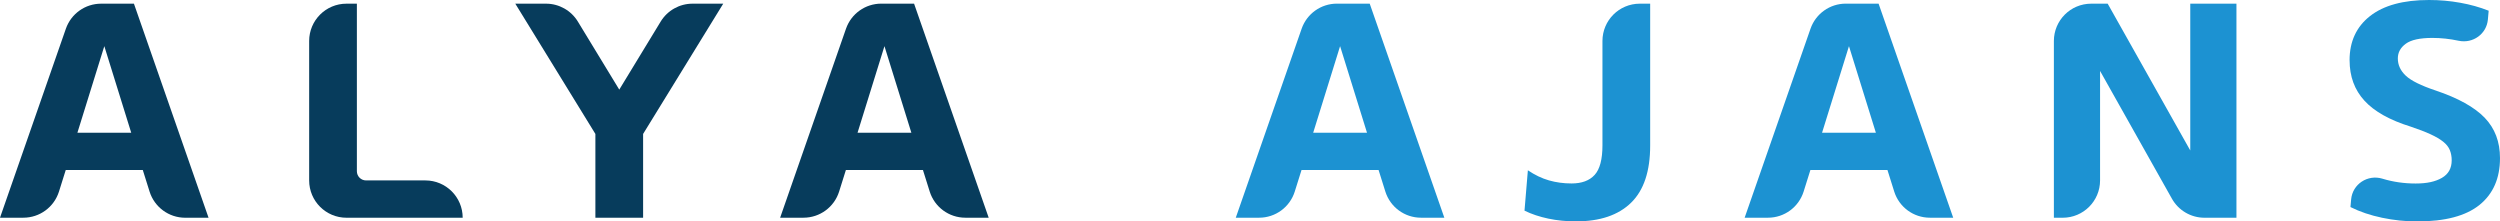 <?xml version="1.0" encoding="UTF-8"?>
<svg id="katman_2" data-name="katman 2" xmlns="http://www.w3.org/2000/svg" viewBox="0 0 735.06 65.1">
  <defs>
    <style>
      .cls-1 {
        fill: #1c92d2;
      }

      .cls-2 {
        fill: #073c5c;
      }
    </style>
  </defs>
  <g id="katman_1" data-name="katman 1">
    <path class="cls-2" d="M41.99,49.99h-22.66l-1.99,6.34c-1.44,4.57-5.67,7.68-10.47,7.68H0L19.37,8.44c1.54-4.41,5.69-7.36,10.36-7.36h9.65l21.94,62.94h-6.87c-4.79,0-9.03-3.11-10.47-7.68l-1.99-6.34ZM22.75,39.02h15.83l-7.91-25.45-7.91,25.45Z"/>
    <path class="cls-2" d="M101.87,1.08h3.06v49.27c0,1.49,1.21,2.7,2.7,2.7h17.44c6.06,0,10.97,4.91,10.97,10.97h0s-34.17,0-34.17,0c-6.06,0-10.97-4.91-10.97-10.97V12.05c0-6.06,4.91-10.97,10.97-10.97Z"/>
    <path class="cls-2" d="M182.08,26.35l12.17-20c1.99-3.27,5.54-5.27,9.37-5.27h9.03l-23.56,38.3v24.64h-14.03v-24.64L151.51,1.08h9.03c3.83,0,7.38,2,9.37,5.27l12.17,20Z"/>
    <path class="cls-2" d="M271.37,49.99h-22.66l-1.99,6.34c-1.44,4.57-5.67,7.68-10.47,7.68h-6.87l19.37-55.58c1.54-4.41,5.69-7.36,10.36-7.36h9.65l21.94,62.94h-6.87c-4.79,0-9.03-3.11-10.47-7.68l-1.99-6.34ZM252.13,39.02h15.83l-7.91-25.45-7.91,25.45Z"/>
    <path class="cls-1" d="M405.34,49.99h-22.66l-1.99,6.34c-1.44,4.57-5.67,7.68-10.47,7.68h-6.87l19.37-55.58c1.54-4.41,5.69-7.36,10.36-7.36h9.65l21.94,62.94h-6.87c-4.79,0-9.03-3.11-10.47-7.68l-1.99-6.34ZM386.1,39.02h15.83l-7.91-25.45-7.91,25.45Z"/>
    <path class="cls-1" d="M482.13,1.08h3.06v41.72c0,7.55-1.87,13.16-5.62,16.81-3.75,3.66-9.16,5.48-16.23,5.48-2.82,0-5.52-.27-8.09-.81-2.58-.54-4.92-1.32-7.01-2.34l.99-11.87c2.04,1.38,4.11,2.37,6.2,2.97,2.1.6,4.32.9,6.65.9,3,0,5.26-.84,6.79-2.52,1.53-1.68,2.29-4.59,2.29-8.72V12.05c0-6.06,4.91-10.97,10.97-10.97Z"/>
    <path class="cls-1" d="M554.96,49.99h-22.66l-1.99,6.34c-1.44,4.57-5.67,7.68-10.47,7.68h-6.87l19.37-55.58c1.54-4.41,5.69-7.36,10.36-7.36h9.65l21.94,62.94h-6.87c-4.79,0-9.03-3.11-10.47-7.68l-1.99-6.34ZM535.72,39.02h15.83l-7.91-25.45-7.91,25.45Z"/>
    <path class="cls-1" d="M614.85,1.08h4.86l24.28,43.16V1.08h13.58v62.94h-9.41c-3.96,0-7.62-2.14-9.56-5.59l-21.13-37.57v32.19c0,6.06-4.91,10.97-10.97,10.97h-2.61V12.05c0-6.06,4.91-10.97,10.97-10.97Z"/>
    <path class="cls-1" d="M690.83,17.71c0-5.51,2.01-9.85,6.02-12.99,4.02-3.15,9.8-4.72,17.35-4.72,3.12,0,6.17.27,9.17.81,3,.54,5.78,1.32,8.36,2.34l-.23,2.58c-.37,4.27-4.42,7.15-8.61,6.25-2.59-.55-5.16-.83-7.71-.83-3.66,0-6.26.57-7.82,1.71-1.56,1.14-2.34,2.58-2.34,4.32,0,1.92.78,3.61,2.34,5.08,1.56,1.47,4.5,2.92,8.81,4.36,6.59,2.22,11.39,4.89,14.39,8,3,3.12,4.5,7.07,4.5,11.87,0,5.93-2.01,10.52-6.02,13.76-4.02,3.24-10.13,4.86-18.34,4.86-3.42,0-6.85-.36-10.3-1.08-3.45-.72-6.55-1.77-9.31-3.15l.2-2.23c.4-4.52,4.86-7.43,9.2-6.11.03,0,.06.02.09.03,3.09.93,6.31,1.39,9.67,1.39s5.81-.55,7.73-1.66c1.92-1.11,2.88-2.83,2.88-5.17,0-1.08-.18-2.07-.54-2.97-.36-.9-1-1.72-1.93-2.47-.93-.75-2.17-1.48-3.73-2.2-1.56-.72-3.51-1.47-5.84-2.25-6.17-1.92-10.72-4.46-13.62-7.64-2.91-3.18-4.36-7.13-4.36-11.87Z"/>
  </g>
</svg>